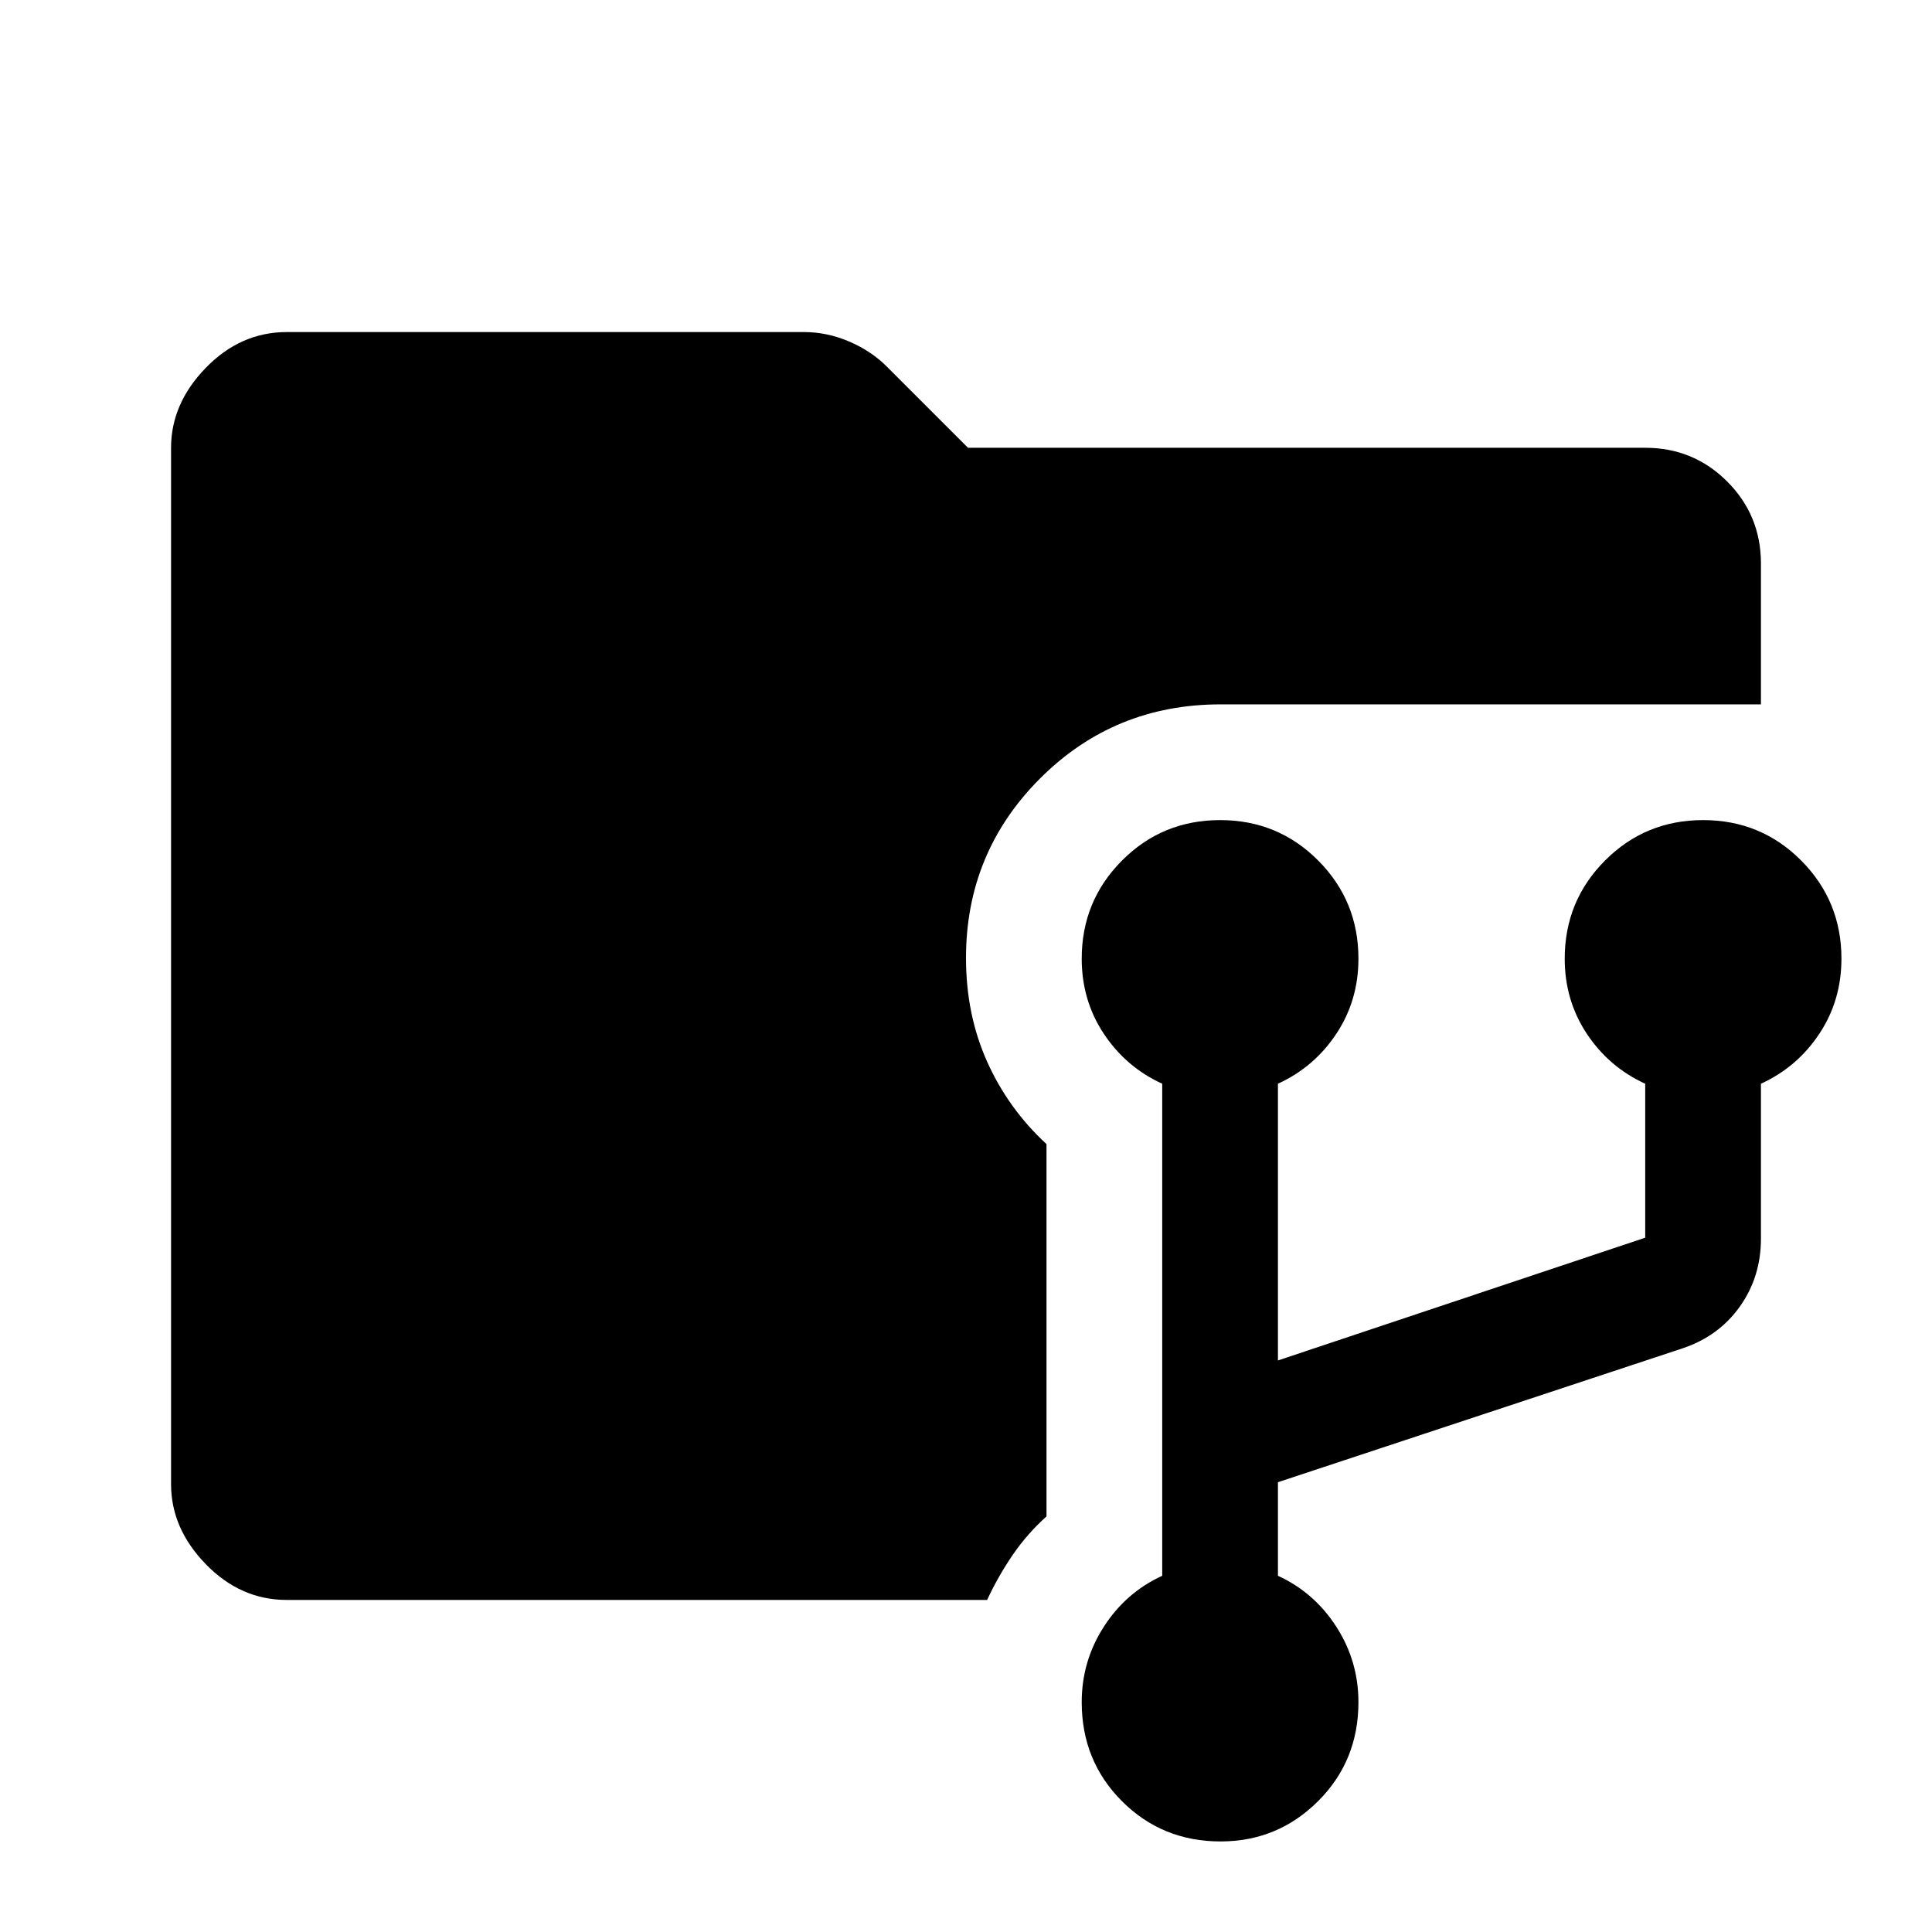 <svg xmlns="http://www.w3.org/2000/svg" height="48" viewBox="0 -960 960 960" width="48"><path d="M606.478-45Q577.5-45 557.5-65t-20-49.199q0-20.442 11-37.505 11-17.063 29-25.296v-244.5q-18-8.23-29-24.801-11-16.572-11-37.343 0-28.672 20.022-48.764 20.022-20.092 48.75-20.092T655-532.408q20 20.092 20 48.764 0 20.771-11 37.343-11 16.571-29 24.801V-284l182.5-61v-76.5q-18-8.23-29-24.801-11-16.572-11-37.343 0-28.672 20.022-48.764 20.022-20.092 48.75-20.092T895-532.408q20 20.092 20 48.764 0 20.771-11 37.343-11 16.571-29 24.801v77q0 19-10.5 33.75T836-290l-201 66.5v46.5q18 8.233 29 25.296t11 37.505Q675-85 654.934-65q-20.066 20-48.456 20ZM142.5-165q-22.969 0-40.234-17.766Q85-200.531 85-222.5v-515q0-21.969 17.266-39.734Q119.531-795 142.5-795h257q11.498 0 22.544 4.739 11.045 4.739 18.86 12.665L481-737.5h336.5q23.969 0 40.734 16.766Q875-703.969 875-680v70H606.5q-52.906 0-89.703 36.825Q480-536.35 480-484q0 28.123 10.5 51.538Q501-409.046 520-391.5v185q-9.5 8.5-16.75 19.072T490.5-165h-348Z"/></svg>